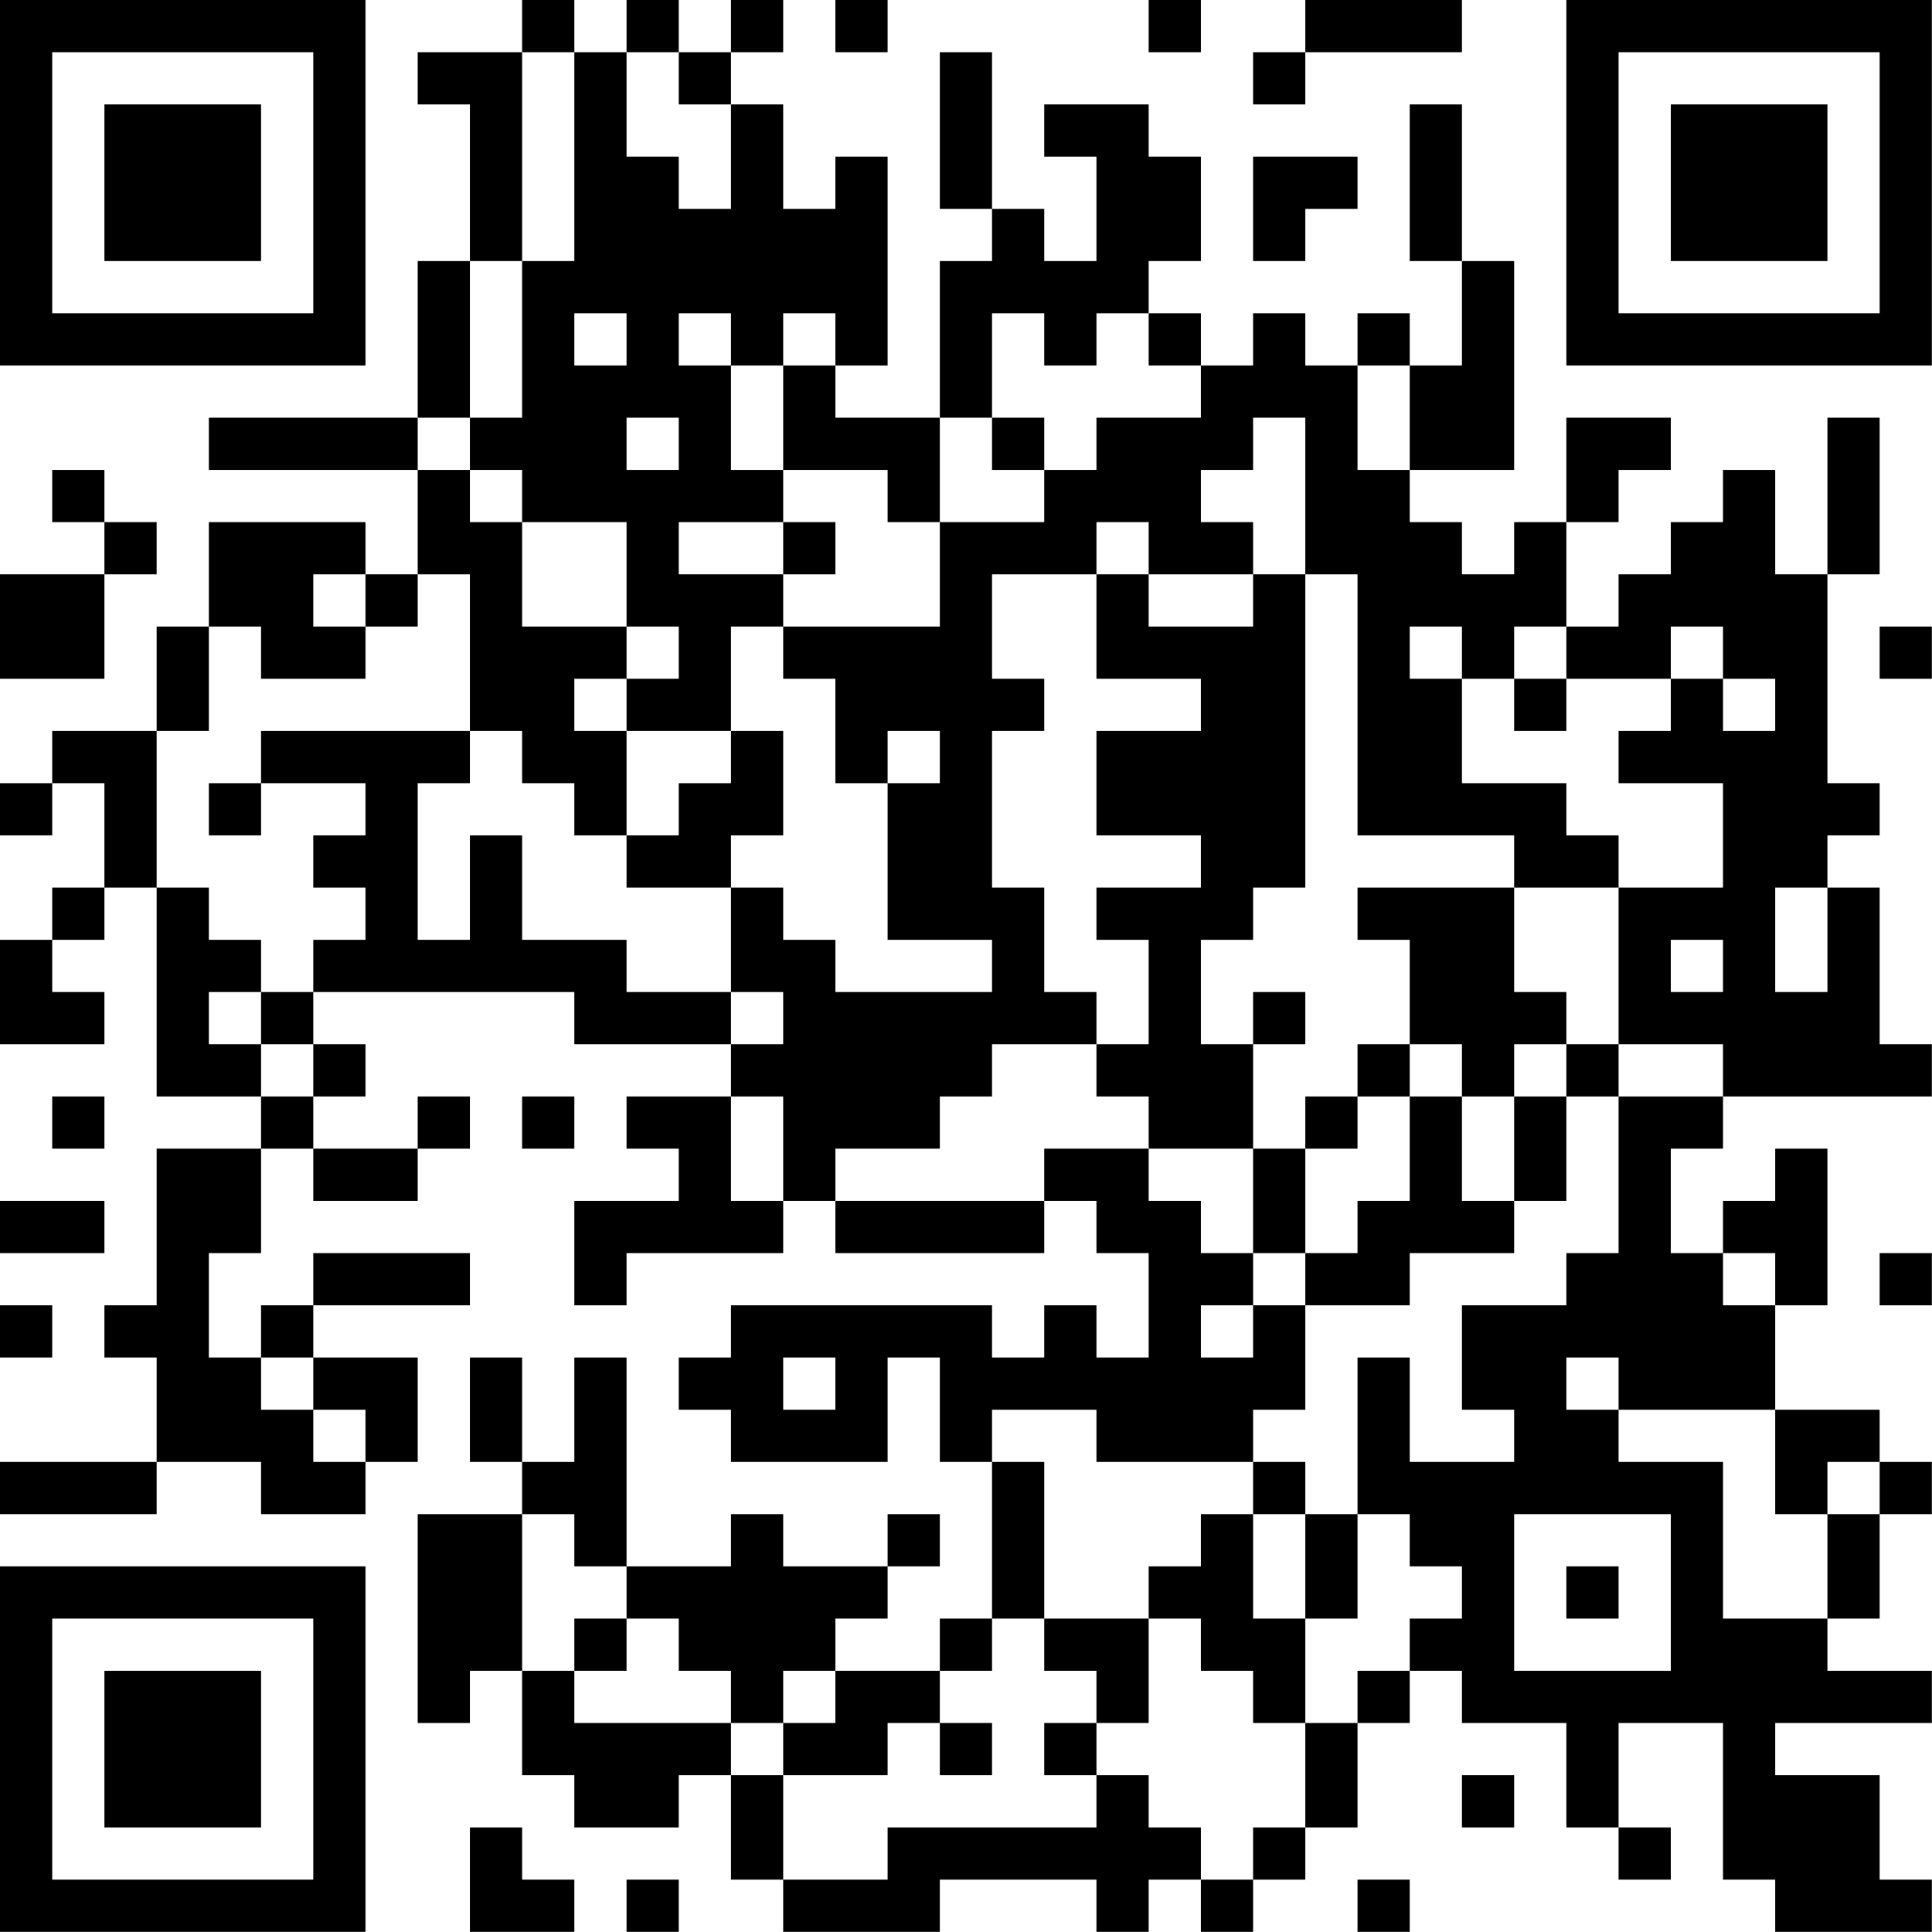 <?xml version="1.0" encoding="UTF-8"?>
<svg xmlns="http://www.w3.org/2000/svg" version="1.1" width="200" height="200" viewBox="0 0 200 200"><rect x="0" y="0" width="200" height="200" fill="#ffffff"/><g transform="scale(5.405)"><g transform="translate(0,0)"><path fill-rule="evenodd" d="M10 0L10 1L8 1L8 2L9 2L9 5L8 5L8 8L4 8L4 9L8 9L8 11L7 11L7 10L4 10L4 12L3 12L3 14L1 14L1 15L0 15L0 16L1 16L1 15L2 15L2 17L1 17L1 18L0 18L0 20L2 20L2 19L1 19L1 18L2 18L2 17L3 17L3 21L5 21L5 22L3 22L3 25L2 25L2 26L3 26L3 28L0 28L0 29L3 29L3 28L5 28L5 29L7 29L7 28L8 28L8 26L6 26L6 25L9 25L9 24L6 24L6 25L5 25L5 26L4 26L4 24L5 24L5 22L6 22L6 23L8 23L8 22L9 22L9 21L8 21L8 22L6 22L6 21L7 21L7 20L6 20L6 19L11 19L11 20L14 20L14 21L12 21L12 22L13 22L13 23L11 23L11 25L12 25L12 24L15 24L15 23L16 23L16 24L20 24L20 23L21 23L21 24L22 24L22 26L21 26L21 25L20 25L20 26L19 26L19 25L14 25L14 26L13 26L13 27L14 27L14 28L17 28L17 26L18 26L18 28L19 28L19 31L18 31L18 32L16 32L16 31L17 31L17 30L18 30L18 29L17 29L17 30L15 30L15 29L14 29L14 30L12 30L12 26L11 26L11 28L10 28L10 26L9 26L9 28L10 28L10 29L8 29L8 33L9 33L9 32L10 32L10 34L11 34L11 35L13 35L13 34L14 34L14 36L15 36L15 37L18 37L18 36L21 36L21 37L22 37L22 36L23 36L23 37L24 37L24 36L25 36L25 35L26 35L26 33L27 33L27 32L28 32L28 33L30 33L30 35L31 35L31 36L32 36L32 35L31 35L31 33L33 33L33 36L34 36L34 37L37 37L37 36L36 36L36 34L34 34L34 33L37 33L37 32L35 32L35 31L36 31L36 29L37 29L37 28L36 28L36 27L34 27L34 25L35 25L35 22L34 22L34 23L33 23L33 24L32 24L32 22L33 22L33 21L37 21L37 20L36 20L36 17L35 17L35 16L36 16L36 15L35 15L35 11L36 11L36 8L35 8L35 11L34 11L34 9L33 9L33 10L32 10L32 11L31 11L31 12L30 12L30 10L31 10L31 9L32 9L32 8L30 8L30 10L29 10L29 11L28 11L28 10L27 10L27 9L29 9L29 5L28 5L28 2L27 2L27 5L28 5L28 7L27 7L27 6L26 6L26 7L25 7L25 6L24 6L24 7L23 7L23 6L22 6L22 5L23 5L23 3L22 3L22 2L20 2L20 3L21 3L21 5L20 5L20 4L19 4L19 1L18 1L18 4L19 4L19 5L18 5L18 8L16 8L16 7L17 7L17 3L16 3L16 4L15 4L15 2L14 2L14 1L15 1L15 0L14 0L14 1L13 1L13 0L12 0L12 1L11 1L11 0ZM16 0L16 1L17 1L17 0ZM22 0L22 1L23 1L23 0ZM25 0L25 1L24 1L24 2L25 2L25 1L28 1L28 0ZM10 1L10 5L9 5L9 8L8 8L8 9L9 9L9 10L10 10L10 12L12 12L12 13L11 13L11 14L12 14L12 16L11 16L11 15L10 15L10 14L9 14L9 11L8 11L8 12L7 12L7 11L6 11L6 12L7 12L7 13L5 13L5 12L4 12L4 14L3 14L3 17L4 17L4 18L5 18L5 19L4 19L4 20L5 20L5 21L6 21L6 20L5 20L5 19L6 19L6 18L7 18L7 17L6 17L6 16L7 16L7 15L5 15L5 14L9 14L9 15L8 15L8 18L9 18L9 16L10 16L10 18L12 18L12 19L14 19L14 20L15 20L15 19L14 19L14 17L15 17L15 18L16 18L16 19L19 19L19 18L17 18L17 15L18 15L18 14L17 14L17 15L16 15L16 13L15 13L15 12L18 12L18 10L20 10L20 9L21 9L21 8L23 8L23 7L22 7L22 6L21 6L21 7L20 7L20 6L19 6L19 8L18 8L18 10L17 10L17 9L15 9L15 7L16 7L16 6L15 6L15 7L14 7L14 6L13 6L13 7L14 7L14 9L15 9L15 10L13 10L13 11L15 11L15 12L14 12L14 14L12 14L12 13L13 13L13 12L12 12L12 10L10 10L10 9L9 9L9 8L10 8L10 5L11 5L11 1ZM12 1L12 3L13 3L13 4L14 4L14 2L13 2L13 1ZM24 3L24 5L25 5L25 4L26 4L26 3ZM11 6L11 7L12 7L12 6ZM26 7L26 9L27 9L27 7ZM12 8L12 9L13 9L13 8ZM19 8L19 9L20 9L20 8ZM24 8L24 9L23 9L23 10L24 10L24 11L22 11L22 10L21 10L21 11L19 11L19 13L20 13L20 14L19 14L19 17L20 17L20 19L21 19L21 20L19 20L19 21L18 21L18 22L16 22L16 23L20 23L20 22L22 22L22 23L23 23L23 24L24 24L24 25L23 25L23 26L24 26L24 25L25 25L25 27L24 27L24 28L21 28L21 27L19 27L19 28L20 28L20 31L19 31L19 32L18 32L18 33L17 33L17 34L15 34L15 33L16 33L16 32L15 32L15 33L14 33L14 32L13 32L13 31L12 31L12 30L11 30L11 29L10 29L10 32L11 32L11 33L14 33L14 34L15 34L15 36L17 36L17 35L21 35L21 34L22 34L22 35L23 35L23 36L24 36L24 35L25 35L25 33L26 33L26 32L27 32L27 31L28 31L28 30L27 30L27 29L26 29L26 26L27 26L27 28L29 28L29 27L28 27L28 25L30 25L30 24L31 24L31 21L33 21L33 20L31 20L31 17L33 17L33 15L31 15L31 14L32 14L32 13L33 13L33 14L34 14L34 13L33 13L33 12L32 12L32 13L30 13L30 12L29 12L29 13L28 13L28 12L27 12L27 13L28 13L28 15L30 15L30 16L31 16L31 17L29 17L29 16L26 16L26 11L25 11L25 8ZM1 9L1 10L2 10L2 11L0 11L0 13L2 13L2 11L3 11L3 10L2 10L2 9ZM15 10L15 11L16 11L16 10ZM21 11L21 13L23 13L23 14L21 14L21 16L23 16L23 17L21 17L21 18L22 18L22 20L21 20L21 21L22 21L22 22L24 22L24 24L25 24L25 25L27 25L27 24L29 24L29 23L30 23L30 21L31 21L31 20L30 20L30 19L29 19L29 17L26 17L26 18L27 18L27 20L26 20L26 21L25 21L25 22L24 22L24 20L25 20L25 19L24 19L24 20L23 20L23 18L24 18L24 17L25 17L25 11L24 11L24 12L22 12L22 11ZM36 12L36 13L37 13L37 12ZM29 13L29 14L30 14L30 13ZM14 14L14 15L13 15L13 16L12 16L12 17L14 17L14 16L15 16L15 14ZM4 15L4 16L5 16L5 15ZM34 17L34 19L35 19L35 17ZM32 18L32 19L33 19L33 18ZM27 20L27 21L26 21L26 22L25 22L25 24L26 24L26 23L27 23L27 21L28 21L28 23L29 23L29 21L30 21L30 20L29 20L29 21L28 21L28 20ZM1 21L1 22L2 22L2 21ZM10 21L10 22L11 22L11 21ZM14 21L14 23L15 23L15 21ZM0 23L0 24L2 24L2 23ZM33 24L33 25L34 25L34 24ZM36 24L36 25L37 25L37 24ZM0 25L0 26L1 26L1 25ZM5 26L5 27L6 27L6 28L7 28L7 27L6 27L6 26ZM15 26L15 27L16 27L16 26ZM30 26L30 27L31 27L31 28L33 28L33 31L35 31L35 29L36 29L36 28L35 28L35 29L34 29L34 27L31 27L31 26ZM24 28L24 29L23 29L23 30L22 30L22 31L20 31L20 32L21 32L21 33L20 33L20 34L21 34L21 33L22 33L22 31L23 31L23 32L24 32L24 33L25 33L25 31L26 31L26 29L25 29L25 28ZM24 29L24 31L25 31L25 29ZM29 29L29 32L32 32L32 29ZM30 30L30 31L31 31L31 30ZM11 31L11 32L12 32L12 31ZM18 33L18 34L19 34L19 33ZM28 34L28 35L29 35L29 34ZM9 35L9 37L11 37L11 36L10 36L10 35ZM12 36L12 37L13 37L13 36ZM26 36L26 37L27 37L27 36ZM0 0L0 7L7 7L7 0ZM1 1L1 6L6 6L6 1ZM2 2L2 5L5 5L5 2ZM30 0L30 7L37 7L37 0ZM31 1L31 6L36 6L36 1ZM32 2L32 5L35 5L35 2ZM0 30L0 37L7 37L7 30ZM1 31L1 36L6 36L6 31ZM2 32L2 35L5 35L5 32Z" fill="#000000"/></g></g></svg>
